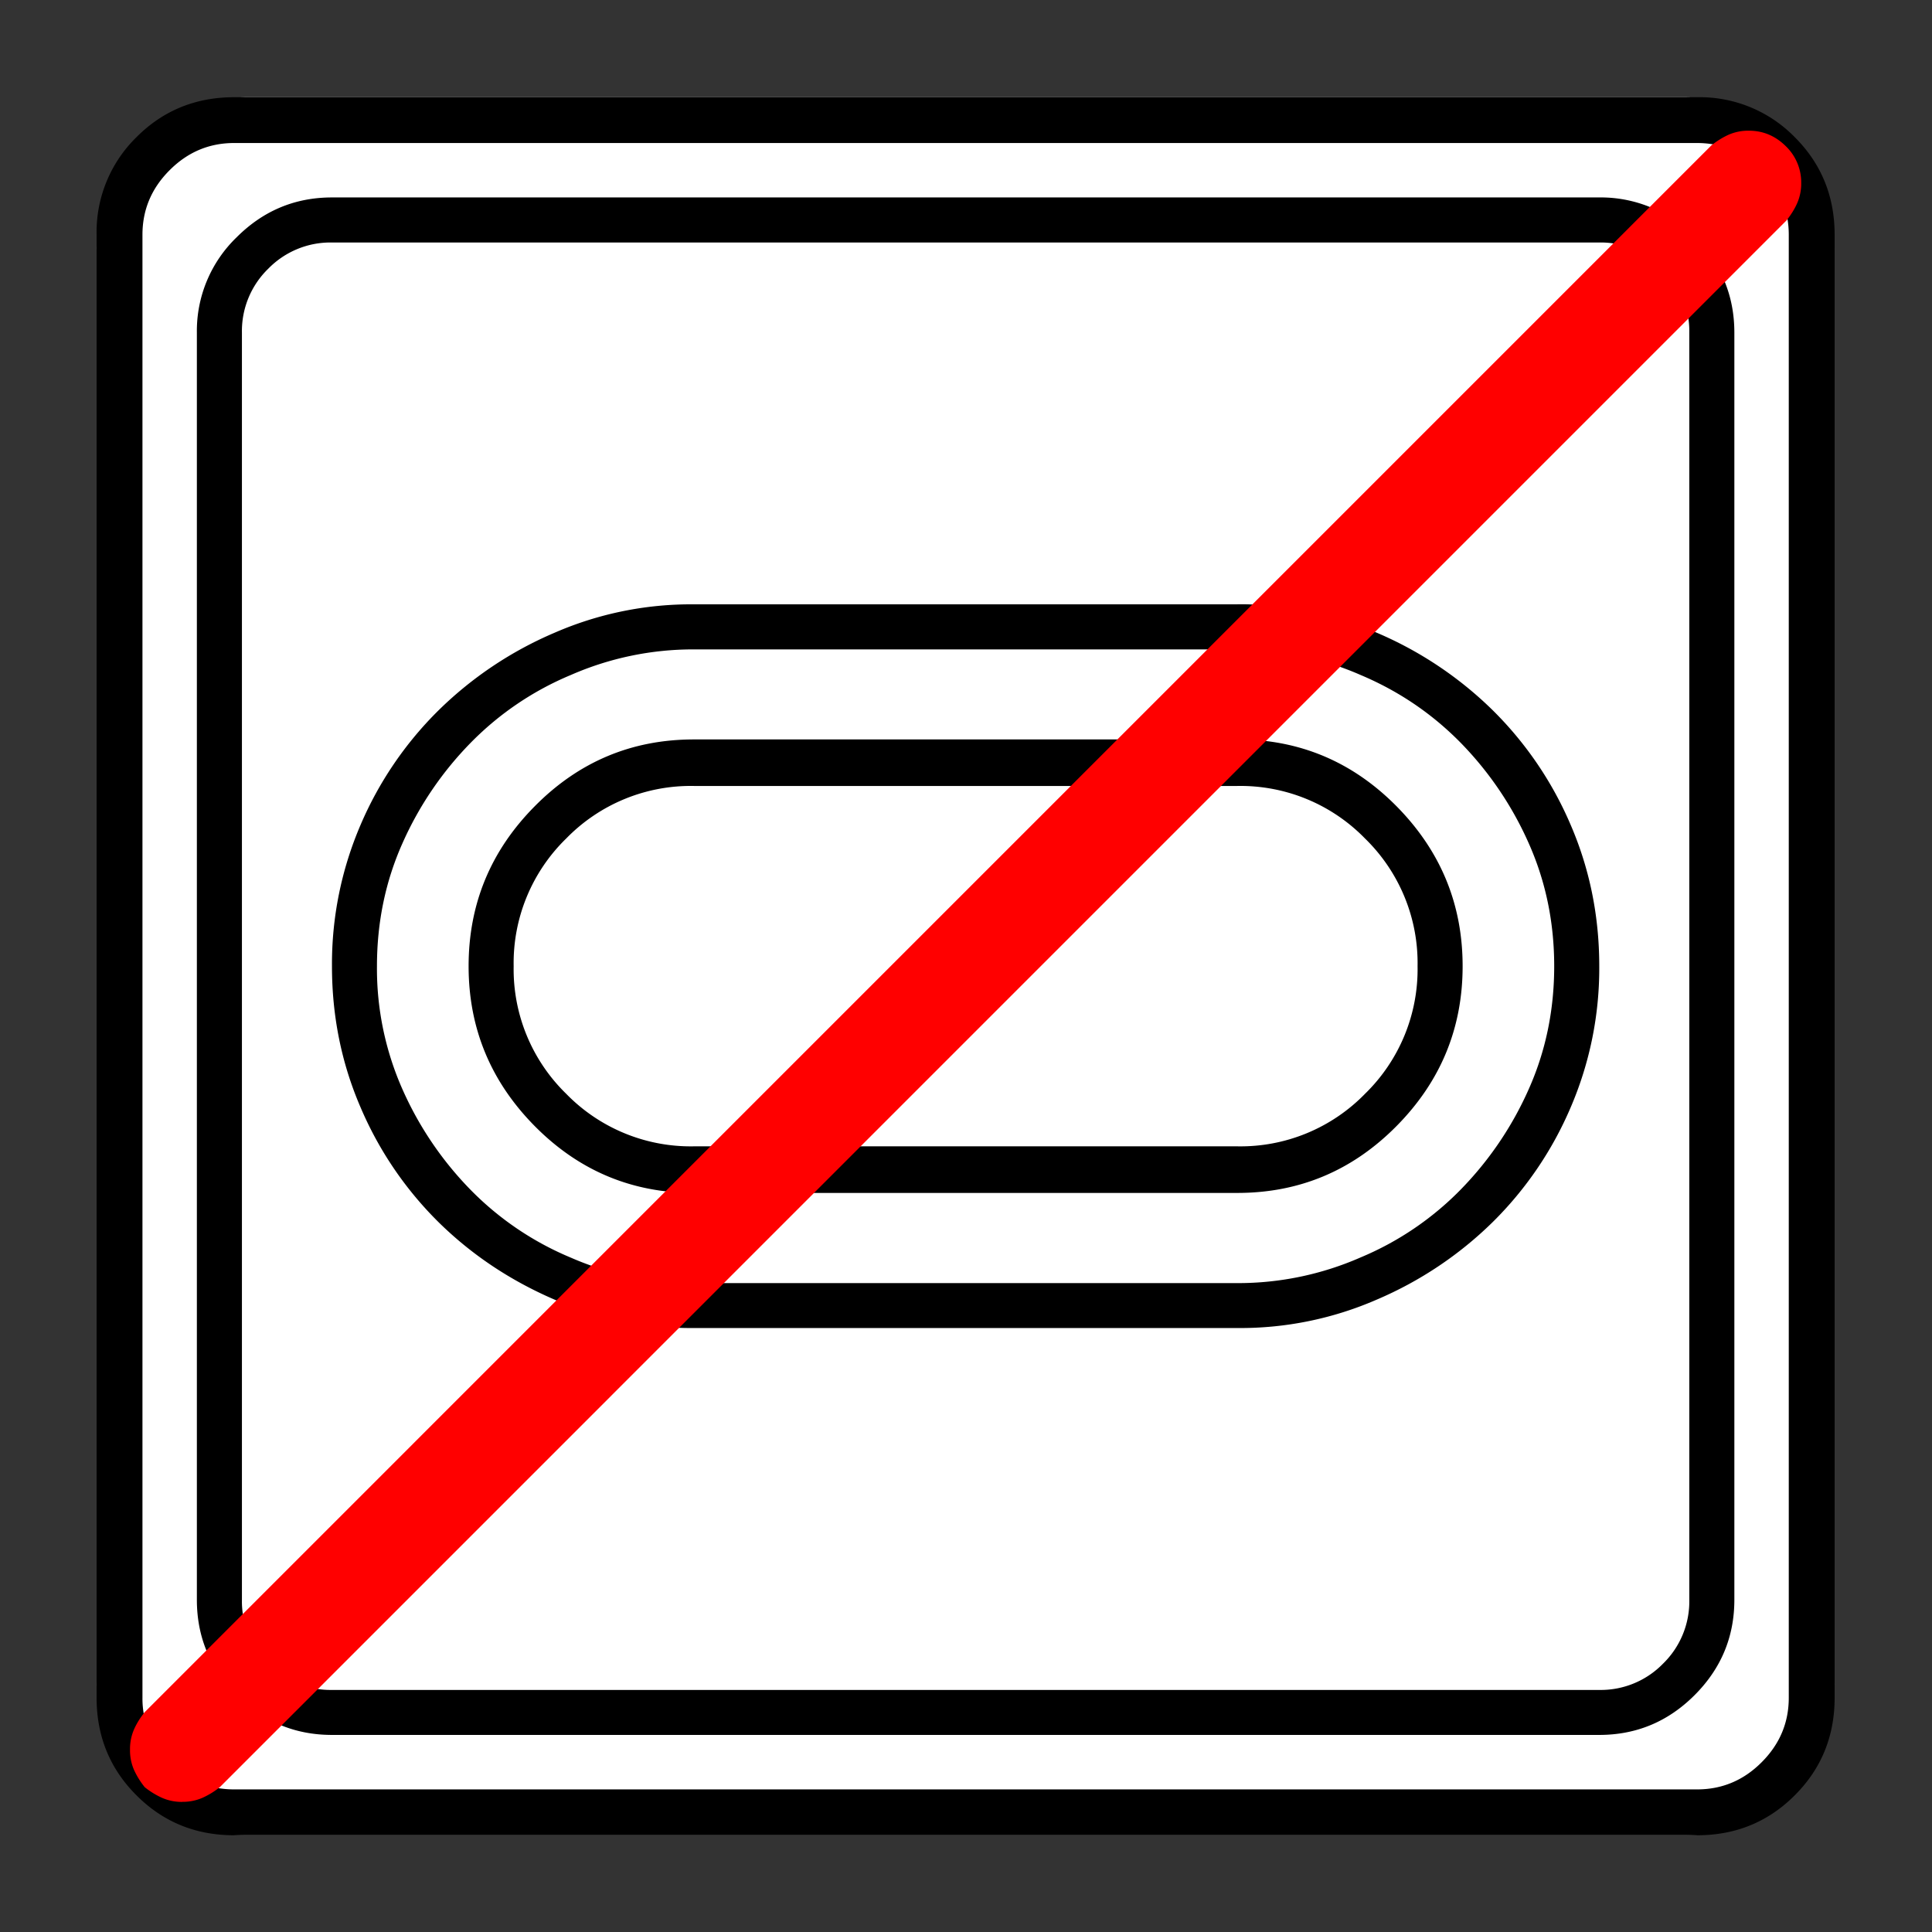 <svg xmlns="http://www.w3.org/2000/svg" width="20" height="20" version="1.2">
    <rect width="100%" height="100%" fill="#333333" stroke="none"/>
    <g font-weight="400" style="fill:none;fill-rule:evenodd;stroke:#000;stroke-width:1;stroke-linecap:square;stroke-linejoin:bevel">
        <g style="font-style:normal;font-weight:400;font-size:19.843px;font-family:icomoon;fill:#fff;fill-opacity:1;stroke:none">
            <path d="M2.285-21.125h21.43a2.2 2.2 0 0 1 1.612.673A2.2 2.2 0 0 1 26-18.84V2.59a2.2 2.2 0 0 1-.673 1.612 2.2 2.2 0 0 1-1.612.673H2.285a2.2 2.2 0 0 1-1.612-.673A2.2 2.2 0 0 1 0 2.59v-21.43a2.2 2.2 0 0 1 .673-1.612 2.2 2.2 0 0 1 1.612-.673" font-size="19.843" style="vector-effect:none;fill-rule:nonzero" transform="matrix(.692 0 0 .692 1 15.625)"/>
        </g>
        <g style="font-style:normal;font-weight:400;font-size:17.008px;font-family:icomoon;fill:#000;fill-opacity:1;stroke:none">
            <path d="M20.979-18.014a1.3 1.3 0 0 1 .954.393 1.3 1.3 0 0 1 .393.955V2.291a1.3 1.3 0 0 1-.393.955 1.3 1.3 0 0 1-.955.393H2.021a1.3 1.3 0 0 1-.954-.393 1.3 1.3 0 0 1-.393-.955v-18.957a1.3 1.3 0 0 1 .393-.955 1.3 1.3 0 0 1 .954-.393h18.957m0-.674H2.021c-.554 0-1.029.199-1.426.596A1.946 1.946 0 0 0 0-16.666V2.291c0 .554.198 1.03.595 1.426.397.397.872.595 1.426.595h18.957c.555 0 1.03-.198 1.427-.595.397-.397.595-.872.595-1.426v-18.957c0-.554-.198-1.03-.595-1.426a1.946 1.946 0 0 0-1.426-.596m-5.414 6.761a4.56 4.56 0 0 1 1.842.382c.57.24 1.067.577 1.494 1.01a5.1 5.1 0 0 1 1.022 1.506c.254.569.382 1.183.382 1.841 0 .66-.128 1.273-.382 1.842A5.099 5.099 0 0 1 18.9-3.84a4.546 4.546 0 0 1-1.494 1.01 4.56 4.56 0 0 1-1.842.383h-8.13a4.56 4.56 0 0 1-1.842-.382 4.545 4.545 0 0 1-1.494-1.01 5.097 5.097 0 0 1-1.022-1.506 4.458 4.458 0 0 1-.382-1.841c0-.66.128-1.273.382-1.842A5.097 5.097 0 0 1 4.1-10.534a4.546 4.546 0 0 1 1.494-1.01 4.56 4.56 0 0 1 1.842-.383h8.13m0-.674h-8.13a5.11 5.11 0 0 0-2.09.427 5.608 5.608 0 0 0-1.729 1.157A5.377 5.377 0 0 0 2.448-9.3a5.268 5.268 0 0 0-.427 2.112c0 .748.143 1.452.427 2.11a5.376 5.376 0 0 0 1.168 1.72c.494.486 1.07.871 1.73 1.156a5.11 5.11 0 0 0 2.089.427h8.13a5.11 5.11 0 0 0 2.09-.427 5.607 5.607 0 0 0 1.729-1.157 5.376 5.376 0 0 0 1.168-1.718 5.268 5.268 0 0 0 .427-2.111c0-.75-.143-1.453-.427-2.112a5.377 5.377 0 0 0-1.168-1.718 5.608 5.608 0 0 0-1.73-1.157 5.11 5.11 0 0 0-2.089-.427m0 2.718a2.6 2.6 0 0 1 1.91.786 2.6 2.6 0 0 1 .786 1.91 2.6 2.6 0 0 1-.786 1.909 2.6 2.6 0 0 1-1.91.786h-8.13a2.6 2.6 0 0 1-1.91-.786 2.6 2.6 0 0 1-.786-1.91 2.6 2.6 0 0 1 .786-1.909 2.6 2.6 0 0 1 1.91-.786h8.13m0-.696h-8.13c-.929 0-1.722.333-2.381 1-.66.666-.989 1.463-.989 2.392 0 .928.33 1.725.989 2.392.659.666 1.452 1 2.38 1h8.131c.929 0 1.722-.334 2.381-1 .66-.667.989-1.464.989-2.392 0-.929-.33-1.726-.989-2.393-.659-.666-1.452-1-2.38-1" font-size="17.008" style="vector-effect:none;fill-rule:nonzero" transform="matrix(.692 0 0 .692 2.038 14.976)"/>
        </g>
        <g style="font-style:normal;font-weight:400;font-size:19.843px;font-family:icomoon;fill:#000;fill-opacity:1;stroke:none">
            <path d="M23.943-20.44c.373 0 .694.136.965.407.271.27.406.592.406.965V2.818c0 .373-.135.694-.406.965-.27.271-.592.406-.965.406H2.057c-.373 0-.694-.135-.965-.406a1.318 1.318 0 0 1-.406-.965v-21.886c0-.373.135-.694.406-.965.27-.271.592-.407.965-.407h21.886m0-.685H2.057c-.576 0-1.063.199-1.46.597A1.986 1.986 0 0 0 0-19.068V2.818c0 .576.199 1.063.597 1.46.397.398.884.597 1.46.597h21.886c.576 0 1.063-.199 1.46-.597.398-.397.597-.884.597-1.46v-21.886c0-.576-.199-1.063-.597-1.46a1.986 1.986 0 0 0-1.46-.597" font-size="19.843" style="vector-effect:none;fill-rule:nonzero" transform="matrix(.692 0 0 .692 1 15.625)"/>
        </g>
        <g style="font-style:normal;font-weight:400;font-size:18.709px;font-family:icomoon;fill:red;fill-opacity:1;stroke:none">
            <path d="M.781 4.688a.73.73 0 0 1-.305-.062 1.214 1.214 0 0 1-.256-.158A1.214 1.214 0 0 1 .06 4.21.73.73 0 0 1 0 3.906a.73.73 0 0 1 .061-.305c.04-.09.094-.175.159-.256l23.437-23.438c.082-.065.167-.118.257-.159a.73.73 0 0 1 .305-.06c.211 0 .394.077.55.231a.751.751 0 0 1 .231.55.73.73 0 0 1-.061.305c-.04.09-.094.175-.159.256L1.343 4.468a1.214 1.214 0 0 1-.257.158.73.73 0 0 1-.305.061" font-size="18.709" style="vector-effect:none;fill-rule:nonzero" transform="matrix(.692 0 0 .692 1.346 15.409)"/>
        </g>
    </g>
</svg>
